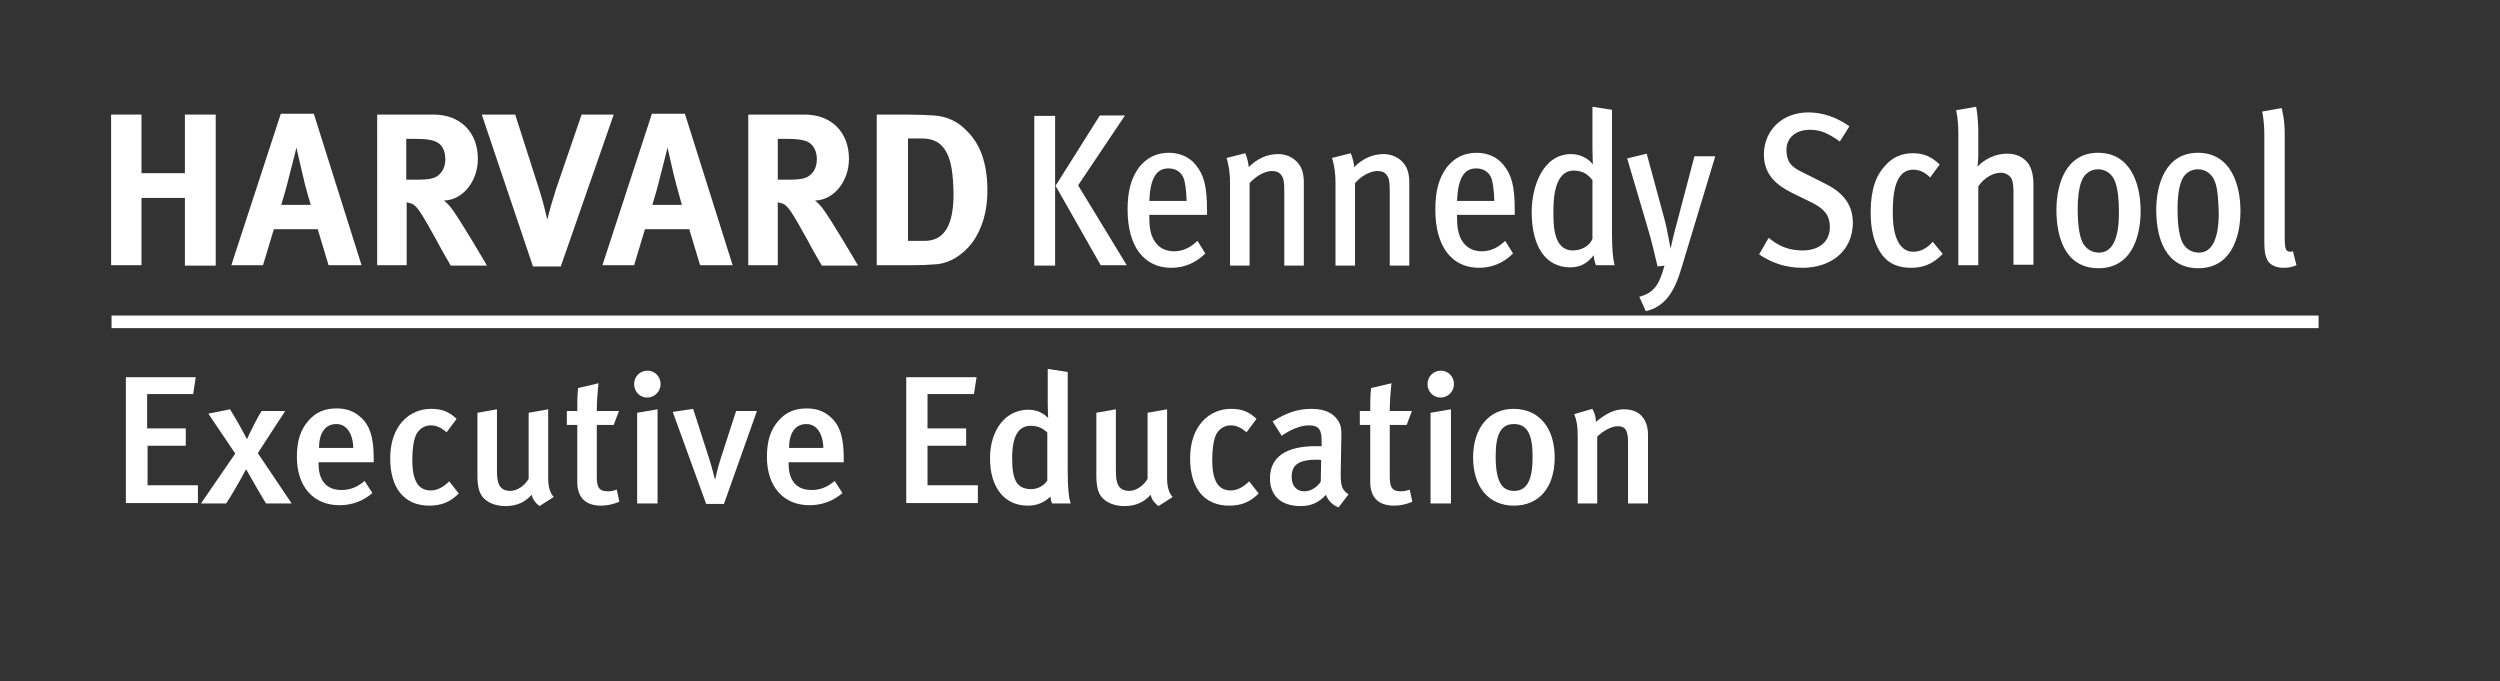<?xml version="1.0" encoding="utf-8"?>
<!-- Generator: Adobe Illustrator 25.0.1, SVG Export Plug-In . SVG Version: 6.00 Build 0)  -->
<svg version="1.1" id="Layer_1" xmlns="http://www.w3.org/2000/svg" xmlns:xlink="http://www.w3.org/1999/xlink" x="0px" y="0px"
	 viewBox="0 0 576 157" style="enable-background:new 0 0 576 157;" xml:space="preserve">
<rect x="0" y="0" width="576" height="157" fill="#333333" stroke="none"/>
<style type="text/css">
	.st0{clip-path:url(#SVGID_2_);}
	.st1{enable-background:new    ;}
	.st2{fill:#FFFFFF;}
	.st3{fill:none;}
</style>
<g>
	<defs>
		<rect id="SVGID_1_" width="576" height="157"/>
	</defs>
	<clipPath id="SVGID_2_">
		<use xlink:href="#SVGID_1_"  style="overflow:visible;"/>
	</clipPath>
	<g id="Exec-ed" class="st0">
		<g class="st1">
			<path class="st2" d="M42.6,61.1V45.6h-10v15.5h-7V26.4h7v13.5h10V26.4h7.1v34.8H42.6z"/>
			<path class="st2" d="M75.7,61.1l-2.5-8.3H63.1l-2.5,8.3h-7.3l11.4-34.9h7.6l11,34.9H75.7z M69.7,40.1c-0.4-1.6-1.4-6.1-1.4-6.1
				s-1,4.1-1.7,6.7c-0.6,2.5-1.1,4.2-1.8,6.5h6.8C71.6,47.1,70.4,43.4,69.7,40.1z"/>
			<path class="st2" d="M103.8,61.1c-1.3-2.3-1.9-3.2-3.2-5.7c-3.5-6.3-4.5-8-5.8-8.5c-0.4-0.1-0.7-0.2-1.1-0.3v14.5h-6.8V26.4h13
				c6.2,0,10.2,4.1,10.2,10.2c0,5.2-3.5,9.5-7.8,9.6c0.7,0.6,1,0.9,1.5,1.5c2,2.5,8.4,13.5,8.4,13.5H103.8z M100.1,32.5
				c-0.8-0.3-2.3-0.5-4-0.5h-2.5v9.4H96c3,0,4.3-0.3,5.2-1.2c0.9-0.8,1.4-2,1.4-3.5C102.6,34.6,101.8,33.1,100.1,32.5z"/>
			<path class="st2" d="M129.2,61.4h-6.4l-11.8-35h7.7l5.8,18.1c0.5,1.6,1,3.5,1.6,6.1c0.5-2.2,1.4-5.1,2-7l5.9-17.2h7.4L129.2,61.4
				z"/>
			<path class="st2" d="M161.3,61.1l-2.5-8.3h-10.2l-2.5,8.3h-7.3l11.4-34.9h7.6l11,34.9H161.3z M155.2,40.1
				c-0.4-1.6-1.4-6.1-1.4-6.1s-1,4.1-1.7,6.7c-0.6,2.5-1.1,4.2-1.8,6.5h6.8C157.1,47.1,156,43.4,155.2,40.1z"/>
			<path class="st2" d="M189.3,61.1c-1.3-2.3-1.9-3.2-3.2-5.7c-3.5-6.3-4.5-8-5.8-8.5c-0.4-0.1-0.7-0.2-1.1-0.3v14.5h-6.8V26.4h13
				c6.2,0,10.2,4.1,10.2,10.2c0,5.2-3.5,9.5-7.8,9.6c0.7,0.6,1,0.9,1.5,1.5c2,2.5,8.4,13.5,8.4,13.5H189.3z M185.7,32.5
				c-0.8-0.3-2.3-0.5-4-0.5h-2.5v9.4h2.4c3,0,4.3-0.3,5.2-1.2c0.9-0.8,1.4-2,1.4-3.5C188.2,34.6,187.3,33.1,185.7,32.5z"/>
			<path class="st2" d="M224,55.9c-2.1,2.8-5.2,4.8-8.5,5c-1.3,0.1-3,0.2-5,0.2h-8.5V26.4h7c2,0,4.7,0.1,6.1,0.2
				c3,0.2,5.5,1.3,7.6,3.5c3.2,3.1,4.8,7.6,4.8,13.9C227.5,48.6,226.3,52.8,224,55.9z M217.9,34.8c-1.1-1.9-2.8-2.9-5.5-2.9h-3.2
				v23.6h3.8c4.6,0,6.7-3.6,6.7-10.9C219.6,40.5,219.3,37.1,217.9,34.8z"/>
		</g>
		<g class="st1">
			<path class="st2" d="M238.3,61.1V26.7h4.8v34.5H238.3z M253.6,61.1l-10.4-18.3l10.2-16.2h5.8l-10.8,16.1l11.2,18.4H253.6z"/>
			<path class="st2" d="M264.8,49.5v0.5c0,2,0.2,3.8,1,5.2c1,1.9,2.8,2.7,4.7,2.7c2.1,0,3.8-0.9,5.4-2.4l1.8,2.9
				c-2.2,2.2-4.9,3.3-7.8,3.3c-6.4,0-10.1-5-10.1-13.4c0-4.3,0.8-7.2,2.6-9.7c1.8-2.3,4.1-3.4,6.9-3.4c2.5,0,4.8,1,6.2,2.8
				c1.9,2.3,2.6,4.9,2.6,10.6v0.9H264.8z M272.6,40.8c-0.6-1.2-1.7-2-3.4-2c-3,0-4.2,2.7-4.4,7.5h8.6
				C273.3,43.8,273.1,41.9,272.6,40.8z"/>
			<path class="st2" d="M295.9,61.1V44c0-2.3-0.2-3.1-0.8-3.8c-0.5-0.6-1.2-0.8-2.1-0.8c-1.4,0-3.5,1-5.1,2.8v19h-4.5V42.2
				c0-3.3-0.6-5.1-0.8-5.8l4.3-1.1c0,0,0.7,1.5,0.8,3.2c2-2,4.3-3,6.8-3c1.9,0,3.5,0.8,4.5,2c1.1,1.2,1.4,2.9,1.4,4.5v19.2H295.9z"
				/>
			<path class="st2" d="M320.2,61.1V44c0-2.3-0.2-3.1-0.8-3.8c-0.5-0.6-1.2-0.8-2.1-0.8c-1.4,0-3.6,1-5.1,2.8v19h-4.5V42.2
				c0-3.3-0.6-5.1-0.8-5.8l4.3-1.1c0,0,0.7,1.5,0.8,3.2c2-2,4.3-3,6.8-3c1.8,0,3.5,0.8,4.5,2c1.1,1.2,1.4,2.9,1.4,4.5v19.2H320.2z"
				/>
			<path class="st2" d="M335.7,49.5v0.5c0,2,0.2,3.8,1,5.2c1,1.9,2.8,2.7,4.7,2.7c2.1,0,3.8-0.9,5.4-2.4l1.8,2.9
				c-2.2,2.2-4.9,3.3-7.8,3.3c-6.4,0-10.1-5-10.1-13.4c0-4.3,0.8-7.2,2.6-9.7c1.8-2.3,4.1-3.4,6.9-3.4c2.5,0,4.8,1,6.2,2.8
				c1.9,2.3,2.6,4.9,2.6,10.6v0.9H335.7z M343.5,40.8c-0.6-1.2-1.7-2-3.4-2c-3,0-4.2,2.7-4.4,7.5h8.6
				C344.2,43.8,344,41.9,343.5,40.8z"/>
			<path class="st2" d="M367.7,61.1c0,0-0.5-1.2-0.5-2.3c-1.3,1.6-2.8,2.8-5.4,2.8c-5.7,0-8.9-4.8-8.9-12.8c0-5.5,2.4-13.3,9.1-13.3
				c2,0,4,1,5,2.4c0,0-0.1-2-0.1-3.8v-9.5l4.5,0.7v28.2c0,3.8,0.2,6,0.6,7.6H367.7z M366.8,41.4c-0.9-1.2-2.2-2.1-4.2-2.1
				c-4.4,0-4.7,6.3-4.7,9.4c0,3.2,0,9,4.5,9c1.8,0,3.8-0.9,4.5-2.7V41.4z"/>
			<path class="st2" d="M387.4,61.8c-1.7,5.8-4,8.9-8.2,9.9l-1.5-3.3c3.3-1,4.5-2.5,5.8-7.2l-1.6,0.2c-0.4-1.8-1.4-6-2.1-8.3
				l-4.9-16.6l4.5-1.1l4.2,15.5c0.5,1.8,1.2,6,1.3,6.4c0-0.2,0.9-4,1.5-6.1l4-15.2h4.8L387.4,61.8z"/>
			<path class="st2" d="M415.3,61.7c-3.8,0-7.1-1.1-10-3.1l2.2-3.8c2.4,2,4.8,2.9,7.8,2.9c3.7,0,6.3-1.9,6.3-5.4
				c0-2.6-1.2-4.1-3.9-5.5l-4.7-2.3c-3.2-1.6-6.6-3.9-6.6-8.9c0-5.5,4.2-9.7,10.2-9.7c3.5,0,6.7,1.2,9.5,3.2l-2.2,3.5
				c-2.7-1.9-4.4-2.7-6.9-2.7c-3.2,0-5.4,1.8-5.4,4.6c0,2.6,0.9,3.9,3.7,5.2l5.2,2.6c3.8,1.9,6.4,4.5,6.4,9.1
				C426.8,58.1,421.6,61.7,415.3,61.7z"/>
			<path class="st2" d="M440.3,61.7c-3.2,0-5.5-1.1-7.1-3.6c-1.5-2.4-2.2-5.3-2.2-9.2c0-5.3,1.3-8.6,3.4-10.8
				c1.7-1.9,3.8-2.8,6.3-2.8c2.8,0,4.5,1,6.2,2.6l-2.2,3c-1.2-1.2-2.4-1.8-3.9-1.8c-4.7,0-4.7,7-4.7,10.2c0,5.1,1.5,8.7,4.7,8.7
				c1.7,0,3.2-0.8,4.5-2.3l2.3,2.8C445.3,60.9,443,61.7,440.3,61.7z"/>
			<path class="st2" d="M463.9,61.1V44.1c0-1.7-0.2-2.7-0.7-3.3c-0.5-0.6-1.3-1-2.2-1c-1.6,0-3.6,0.9-5.2,3.1v18.2h-4.6V30.7
				c0-3-0.4-4.8-0.5-5.3l4.6-0.8c0.1,0.5,0.5,2.6,0.5,6v5c0,1.5-0.2,2.8-0.2,2.8c1.7-1.8,4.2-3,6.9-3c2,0,3.6,0.8,4.6,2
				c1.1,1.3,1.4,3.4,1.4,5v18.6H463.9z"/>
			<path class="st2" d="M483.5,61.8c-7.6,0-9.7-7-9.7-13.4c0-6.2,2.3-13.2,9.6-13.2c7.5,0,9.8,7.2,9.8,13.4
				C493.2,54.9,490.9,61.8,483.5,61.8z M487.3,41.8c-0.7-1.8-2.2-2.8-3.9-2.8c-1.8,0-3.2,1.1-3.8,2.7c-0.7,1.8-0.9,4.2-0.9,6.4
				c0,2.5,0.2,5.9,1.1,7.7c0.7,1.4,2,2.4,3.8,2.4c2.2,0,3.4-1.6,4-3.8c0.5-1.7,0.6-3.6,0.6-5.5C488.2,46.3,488,43.6,487.3,41.8z"/>
			<path class="st2" d="M506.5,61.8c-7.6,0-9.7-7-9.7-13.4c0-6.2,2.3-13.2,9.6-13.2c7.5,0,9.8,7.2,9.8,13.4
				C516.2,54.9,513.9,61.8,506.5,61.8z M510.3,41.8c-0.7-1.8-2.2-2.8-3.9-2.8c-1.8,0-3.2,1.1-3.8,2.7c-0.7,1.8-0.9,4.2-0.9,6.4
				c0,2.5,0.2,5.9,1.1,7.7c0.7,1.4,2,2.4,3.8,2.4c2.2,0,3.4-1.6,4-3.8c0.5-1.7,0.6-3.6,0.6-5.5C511.1,46.3,511,43.6,510.3,41.8z"/>
			<path class="st2" d="M526.1,61.7c-1.5,0-2.6-0.5-3.3-1.2c-0.8-1-1.1-2.4-1.1-4.5v-25c0-3-0.4-4.8-0.5-5.3l4.5-0.8
				c0.1,0.5,0.7,2.6,0.7,6v23.7c0,2.7,0.2,3.4,1.3,3.4c0.2,0,0.6-0.1,0.6-0.1l0.8,3.2C528.2,61.5,527.4,61.7,526.1,61.7z"/>
		</g>
		<g class="st1">
			<path class="st2" d="M29,116V86.9h16.1l-0.6,3.9H33.9v7.9h8.9v4H34v9.1h11.6v4.1H29z"/>
			<path class="st2" d="M61.3,116c-0.8-1.2-4.2-7.2-4.6-7.9c-0.8,1.6-3.8,6.8-4.6,7.9h-5.8l7.9-11.5L48,95.3l5-1
				c1,1.6,2.9,4.9,3.9,6.9c0.6-1.4,2.7-5.6,3.4-6.5h5.4l-6.3,9.7l7.8,11.6H61.3z"/>
			<path class="st2" d="M73.4,106.6v0.3c0,2.9,1.1,6,5.3,6c2,0,3.7-0.7,5.3-2.1l1.8,2.8c-2.2,1.9-4.8,2.8-7.6,2.8
				c-6,0-9.8-4.3-9.8-11.1c0-3.7,0.8-6.2,2.6-8.3c1.7-2,3.8-2.9,6.5-2.9c2.1,0,4,0.5,5.8,2.2c1.8,1.7,2.8,4.3,2.8,9.2v1H73.4z
				 M77.5,97.7c-2.6,0-4,2.1-4,5.5h7.9C81.3,99.8,79.8,97.7,77.5,97.7z"/>
			<path class="st2" d="M98.9,116.5c-5.8,0-9-4.1-9-10.9c0-7.7,4.6-11.4,9.4-11.4c2.3,0,4,0.5,5.9,2.3l-2.3,3.1
				c-1.3-1.1-2.4-1.6-3.6-1.6c-1.5,0-2.7,0.8-3.4,2.1c-0.6,1.3-0.9,3.3-0.9,5.9c0,2.9,0.5,4.7,1.4,5.8c0.7,0.8,1.7,1.2,2.8,1.2
				c1.5,0,2.9-0.7,4.3-2.1l2.2,2.8C103.8,115.6,101.8,116.5,98.9,116.5z"/>
			<path class="st2" d="M124.3,116.6c-0.9-0.7-1.5-1.4-1.8-2.6c-1.6,1.8-3.6,2.6-6,2.6c-2.4,0-4.2-0.8-5.3-2.1c-0.8-1-1.2-2.4-1.2-5
				V95.1l4.5-0.8v14.2c0,2.6,0.4,4.6,3.1,4.6c1.6,0,3.4-1.3,4.2-2.8V95.1l4.5-0.8v16c0,3.2,1.3,4.2,1.3,4.2L124.3,116.6z"/>
			<path class="st2" d="M138.5,116.5c-4.1,0-5.5-2.4-5.5-5.5V97.9h-2.4v-3.2h2.4c0-1.8,0-3.7,0.2-5.3l4.7-1.1
				c-0.2,1.7-0.4,4.3-0.4,6.4h5.1l-1.2,3.2h-3.9v11.9c0,2.6,0.6,3.4,2.6,3.4c0.6,0,1.2-0.1,2-0.4l0.6,2.8
				C141.2,116.2,139.9,116.5,138.5,116.5z"/>
			<path class="st2" d="M149.1,91.6c-1.7,0-3-1.4-3-3.1c0-1.7,1.3-3.1,3.1-3.1c1.6,0,3,1.3,3,3.1C152.2,90.2,150.8,91.6,149.1,91.6z
				 M146.8,116V95.1l4.7-0.8V116H146.8z"/>
			<path class="st2" d="M166.8,116.1h-4.1L155,94.9l4.7-0.7l3.7,11.5c0.7,2.2,1.3,4.7,1.3,4.7h0.1c0,0,0.5-2.5,1.3-4.9l3.5-10.8h4.8
				L166.8,116.1z"/>
			<path class="st2" d="M181.7,106.6v0.3c0,2.9,1.1,6,5.3,6c2,0,3.7-0.7,5.3-2.1l1.8,2.8c-2.2,1.9-4.8,2.8-7.6,2.8
				c-6,0-9.8-4.3-9.8-11.1c0-3.7,0.8-6.2,2.6-8.3c1.7-2,3.8-2.9,6.5-2.9c2.1,0,4,0.5,5.8,2.2c1.8,1.7,2.8,4.3,2.8,9.2v1H181.7z
				 M185.8,97.7c-2.6,0-4,2.1-4,5.5h7.9C189.6,99.8,188.1,97.7,185.8,97.7z"/>
			<path class="st2" d="M208.8,116V86.9H225l-0.6,3.9h-10.7v7.9h8.9v4h-8.9v9.1h11.6v4.1H208.8z"/>
			<path class="st2" d="M242.4,116c-0.2-0.5-0.3-0.8-0.4-1.6c-1.4,1.4-3.1,2.1-5.2,2.1c-5.4,0-8.7-4.2-8.7-10.9
				c0-6.7,3.7-11.2,8.8-11.2c1.8,0,3.3,0.6,4.6,1.9c0,0-0.1-1.6-0.1-3.5V85l4.6,0.7v22.9c0,4.2,0.3,6.3,0.7,7.4H242.4z M241.4,99.8
				c-1-1.1-2.3-1.7-3.9-1.7c-2.9,0-4.3,2.4-4.3,7.5c0,4.7,0.9,7.1,4.4,7.1c1.7,0,3.1-1,3.7-2V99.8z"/>
			<path class="st2" d="M266.9,116.6c-0.9-0.7-1.5-1.4-1.8-2.6c-1.6,1.8-3.6,2.6-6,2.6c-2.4,0-4.2-0.8-5.3-2.1c-0.8-1-1.2-2.4-1.2-5
				V95.1l4.5-0.8v14.2c0,2.6,0.4,4.6,3.1,4.6c1.6,0,3.4-1.3,4.2-2.8V95.1l4.5-0.8v16c0,3.2,1.3,4.2,1.3,4.2L266.9,116.6z"/>
			<path class="st2" d="M283.2,116.5c-5.8,0-9-4.1-9-10.9c0-7.7,4.6-11.4,9.4-11.4c2.3,0,4,0.5,5.9,2.3l-2.3,3.1
				c-1.3-1.1-2.4-1.6-3.6-1.6c-1.5,0-2.7,0.8-3.4,2.1c-0.6,1.3-0.9,3.3-0.9,5.9c0,2.9,0.5,4.7,1.4,5.8c0.7,0.8,1.7,1.2,2.8,1.2
				c1.5,0,2.9-0.7,4.3-2.1l2.2,2.8C288.1,115.6,286.1,116.5,283.2,116.5z"/>
			<path class="st2" d="M308.4,116.9c-1.3-0.5-2.4-1.5-2.9-2.9c-1.7,1.9-3.6,2.6-5.8,2.6c-4.9,0-7.1-2.7-7.1-6.4
				c0-4.9,3.7-7.4,10.5-7.4h1.4v-1.1c0-2.4-0.4-3.7-2.9-3.7c-3.1,0-6.3,2.4-6.3,2.4l-2.1-3.3c3.2-2,5.8-2.9,9-2.9
				c3.3,0,5.5,1.2,6.5,3.5c0.4,0.9,0.4,2.1,0.3,5.2l-0.1,6.1c0,2.9,0.2,3.8,1.8,4.9L308.4,116.9z M303.6,105.9c-4.6,0-6,1.3-6,4
				c0,2,1.1,3.3,2.9,3.3c1.5,0,2.9-0.9,3.8-2.2l0.1-5C304.4,106,303.9,105.9,303.6,105.9z"/>
			<path class="st2" d="M321.2,116.5c-4.1,0-5.5-2.4-5.5-5.5V97.9h-2.4v-3.2h2.4c0-1.8,0-3.7,0.2-5.3l4.7-1.1
				c-0.2,1.7-0.4,4.3-0.4,6.4h5.1l-1.2,3.2h-3.9v11.9c0,2.6,0.6,3.4,2.6,3.4c0.6,0,1.2-0.1,2-0.4l0.6,2.8
				C324,116.2,322.6,116.5,321.2,116.5z"/>
			<path class="st2" d="M331.9,91.6c-1.7,0-3-1.4-3-3.1c0-1.7,1.3-3.1,3.1-3.1c1.6,0,3,1.3,3,3.1C335,90.2,333.6,91.6,331.9,91.6z
				 M329.6,116V95.1l4.7-0.8V116H329.6z"/>
			<path class="st2" d="M348.8,116.5c-5.8,0-9.4-4.3-9.4-11.1c0-6.8,3.7-11.2,9.3-11.2c6,0,9.5,4.5,9.5,11.2
				C358.2,112.3,354.6,116.5,348.8,116.5z M348.8,97.7c-2.9,0-4.2,2.2-4.2,7.4c0,6.2,1.6,8,4.3,8c2.7,0,4.2-2.2,4.2-7.6
				C353.2,99.5,351.5,97.7,348.8,97.7z"/>
			<path class="st2" d="M375.1,116v-14.1c0-2.9-0.7-3.7-2.4-3.7c-1.3,0-3.3,1-4.7,2.4V116h-4.5v-15.6c0-2.2-0.2-3.5-0.8-5l4.2-1.2
				c0.5,1,0.8,1.9,0.8,3c2.3-1.9,4.2-2.9,6.5-2.9c3.3,0,5.5,2,5.5,5.9V116H375.1z"/>
		</g>
		<g>
			<line id="Line_1_1_" class="st3" x1="22.9" y1="76" x2="554.3" y2="76"/>
		</g>
		<rect x="25.7" y="72.7" class="st2" width="508.5" height="2.9"/>
	</g>
</g>
</svg>
